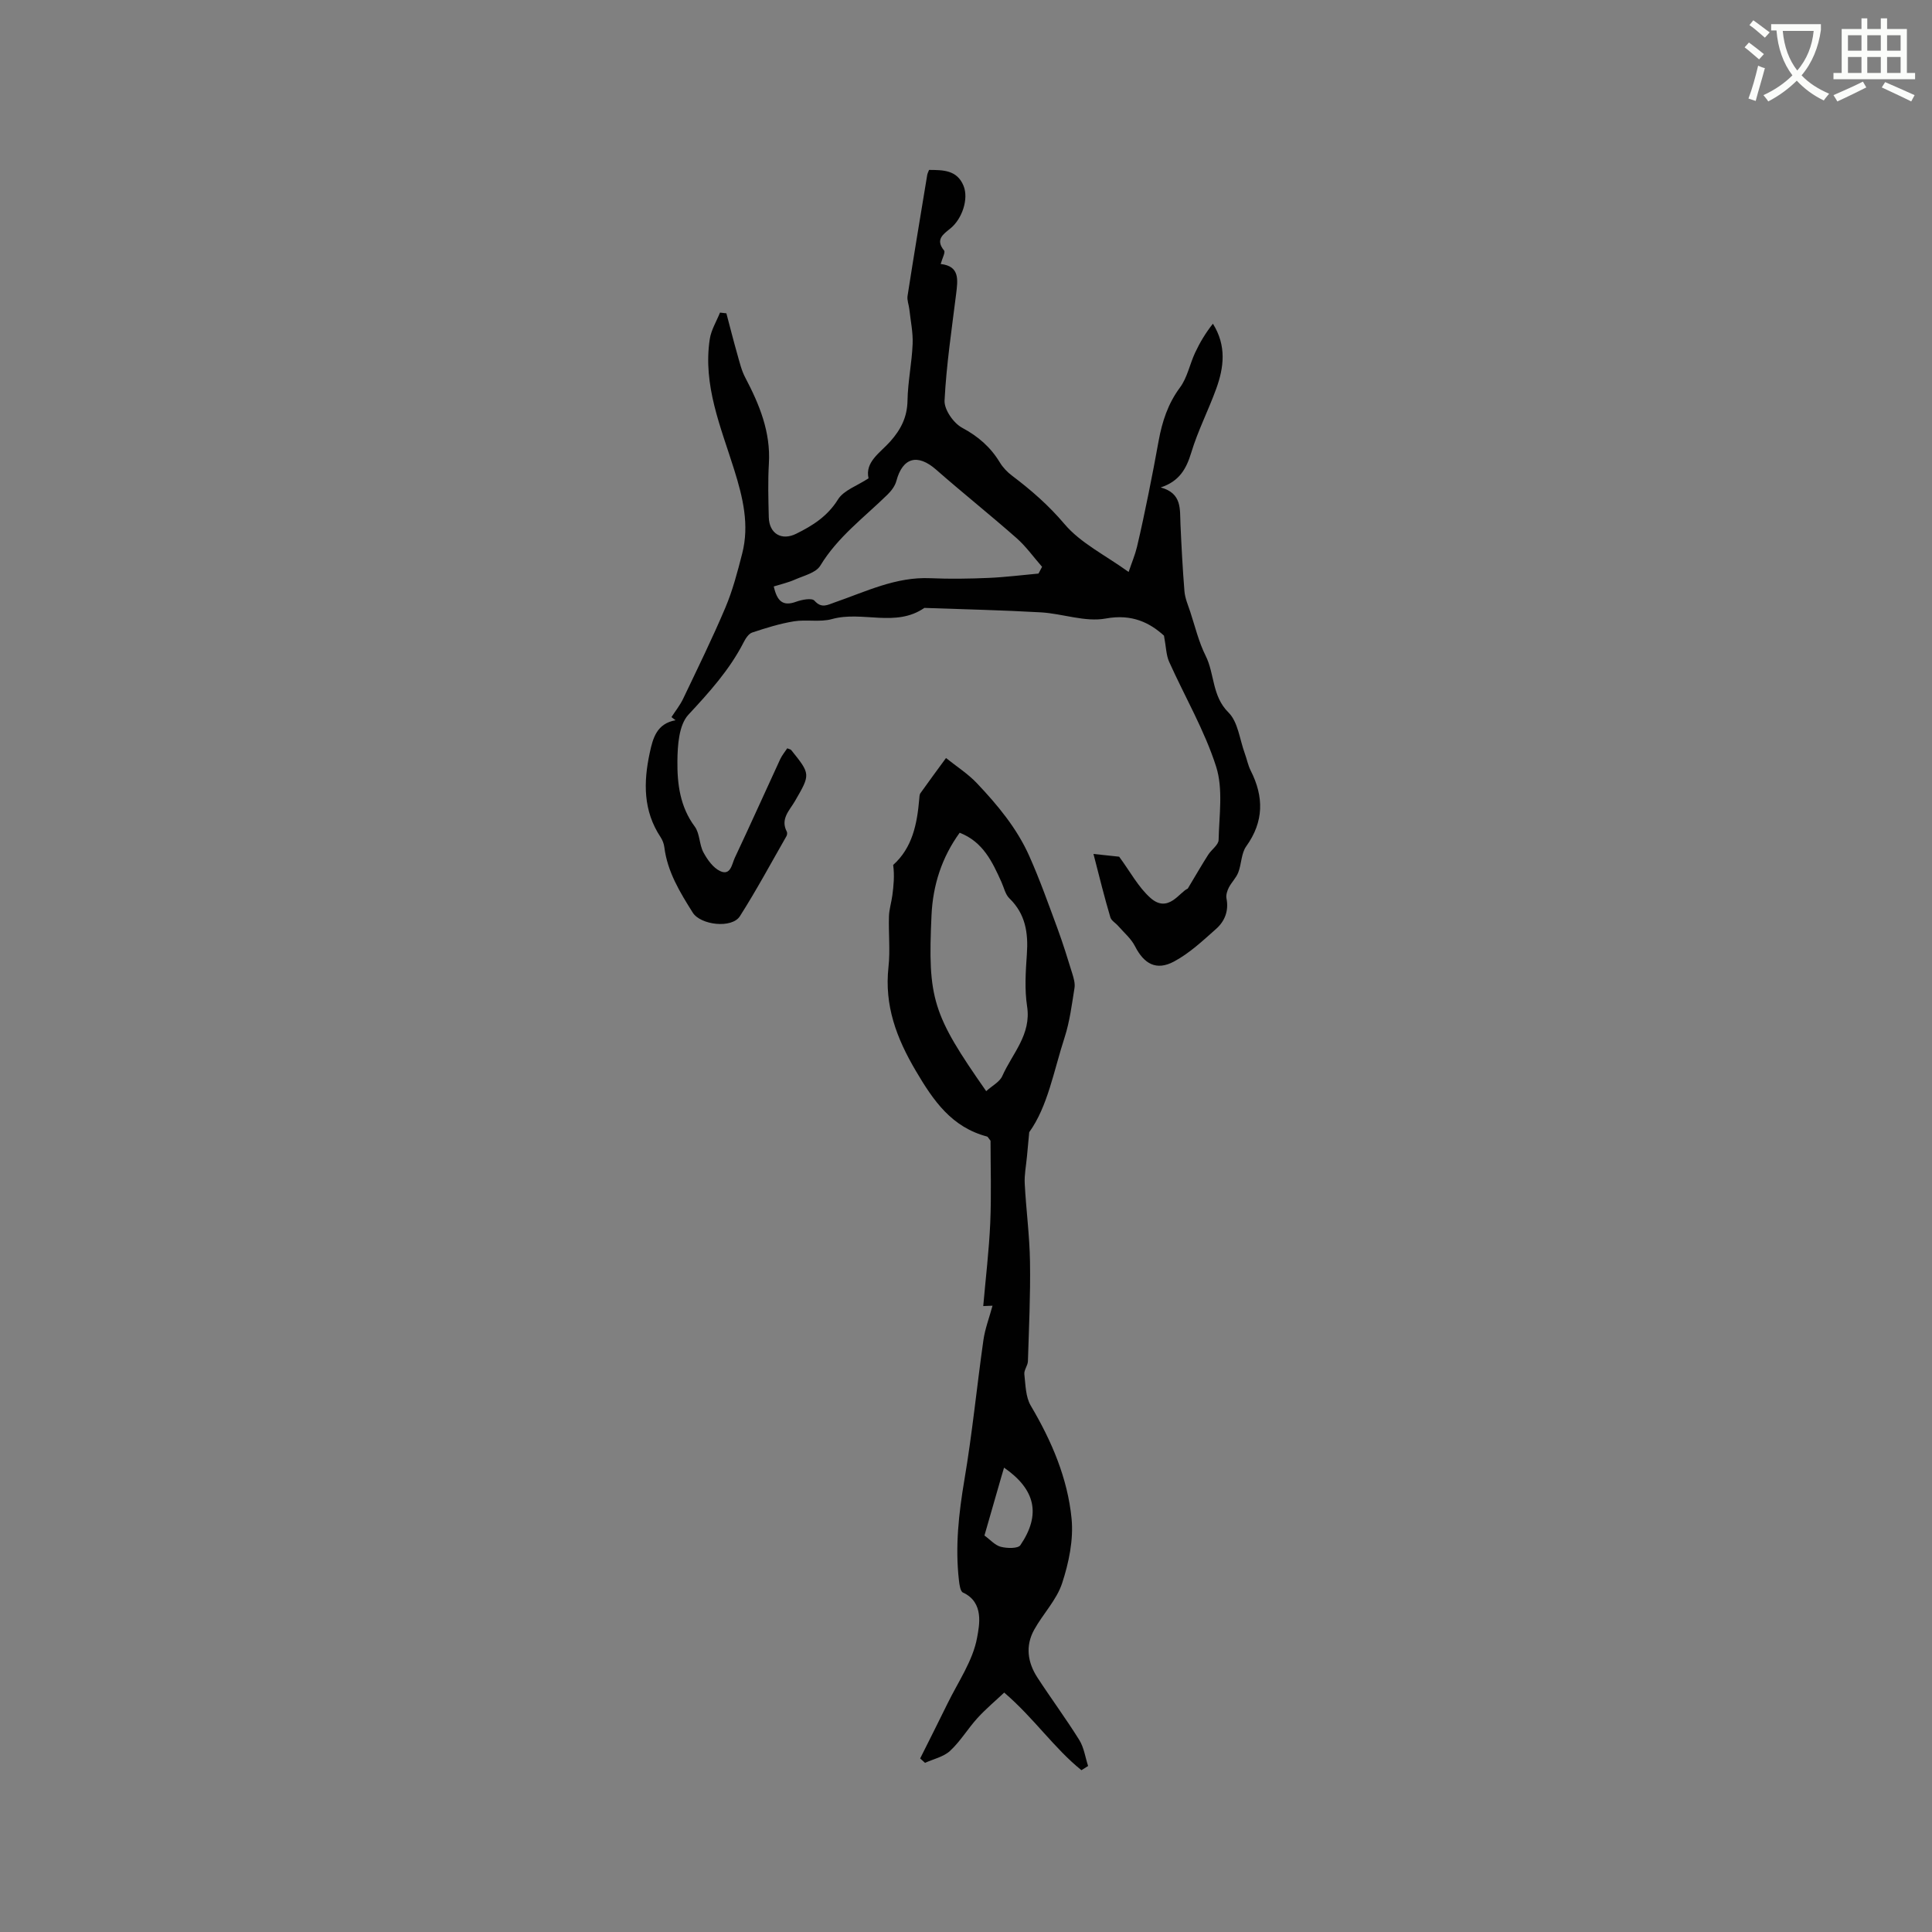 <svg enable-background="new 0 0 400 400" viewBox="0 0 400 400" xmlns="http://www.w3.org/2000/svg"><rect x="0" y="0" width="400" height="400" fill="#808080" stroke="none"/><path d="m362.1 8.8c1.1.8 2.1 1.6 3.1 2.4l-1 1.1c-1.3-1.1-2.3-2-3-2.5zm1.9 4.8c.5.2.9.4 1.4.5-.6 2.3-1.3 4.5-1.9 6.8l-1.5-.5c.8-2.1 1.4-4.3 2-6.8zm-1-9.4c1.3.9 2.4 1.8 3.4 2.5l-1 1.1c-1.4-1.2-2.4-2.1-3.2-2.6zm3.7 2.2v-1.4h10.3v1.2c-.5 3.6-1.8 6.8-4 9.4 1.5 1.6 3.4 2.8 5.7 3.8-.3.4-.7.8-1.1 1.4-2.3-1.1-4.1-2.5-5.6-4.1-1.6 1.6-3.6 3.1-5.9 4.3-.3-.5-.7-.9-1-1.3 2.4-1.1 4.4-2.5 6-4.1-1.9-2.5-3-5.6-3.3-9.3h-1.1zm8.8 0h-6.4c.3 3.3 1.3 6 3 8.2 2-2.3 3.1-5.1 3.4-8.2z" fill="#fbfcfa"/><path d="m385.3 3.8h1.3v2.2h2.8v-2.2h1.3v2.2h4.1v9.1h1.7v1.3h-16.9v-1.3h1.7v-9.1h4.1v-2.2zm.4 13.1.7 1.2c-1.8.9-3.8 1.9-6 2.9-.2-.4-.5-.8-.8-1.3 2.3-1 4.3-1.9 6.1-2.8zm-3.1-6.4h2.8v-3.2h-2.8zm0 4.6h2.8v-3.3h-2.8zm4-4.6h2.8v-3.2h-2.8zm0 4.6h2.8v-3.3h-2.8zm3.7 1.9c2.1.9 4.1 1.8 6.1 2.7l-.7 1.3c-2.2-1.1-4.2-2-6.1-2.9zm3.2-9.7h-2.8v3.2h2.8zm-2.8 7.8h2.8v-3.3h-2.8z" fill="#fbfcfa"/><g fill="#010101"><path d="m226.39 176.8c1.95.21 3.92.42 5.32.57 2.27 3.07 3.94 6.27 6.46 8.52 3.7 3.3 6.06-1.23 7.74-1.91 1.77-2.96 2.96-5.02 4.24-7.02.68-1.07 2.13-2.03 2.15-3.06.11-5.09.97-10.54-.52-15.2-2.4-7.5-6.48-14.46-9.73-21.7-.61-1.36-.61-3-1.06-5.4-2.88-2.6-6.54-4.56-12.07-3.54-4.25.78-8.92-1.02-13.43-1.28-8.03-.46-16.07-.63-24.11-.92-5.95 4.11-12.83.56-19.12 2.31-2.48.69-5.31.05-7.9.47-2.93.48-5.8 1.38-8.63 2.32-.74.25-1.37 1.24-1.77 2.03-2.92 5.7-7.1 10.32-11.44 14.99-1.96 2.12-2.24 6.32-2.27 9.59-.05 4.72.54 9.46 3.59 13.56 1.06 1.43.92 3.7 1.79 5.33.81 1.51 2.01 3.21 3.47 3.89 2.17 1.02 2.43-1.45 3.02-2.72 3.2-6.78 6.26-13.63 9.41-20.44.38-.82.99-1.54 1.46-2.26.45.19.7.21.82.36 4.03 5.01 4 5 .77 10.58-1.12 1.93-3.06 3.68-1.68 6.32.12.23.07.67-.07.92-3.18 5.55-6.21 11.19-9.64 16.58-1.65 2.6-8.14 1.85-9.77-.75-2.65-4.22-5.25-8.45-5.88-13.56-.09-.71-.38-1.45-.77-2.05-3.62-5.46-3.56-11.37-2.25-17.45.66-3.09 1.46-6.06 5.34-6.76-.28-.22-.56-.43-.84-.65.81-1.26 1.77-2.45 2.41-3.79 2.98-6.25 6.04-12.47 8.74-18.85 1.52-3.59 2.52-7.42 3.49-11.21 1.53-5.95.14-11.64-1.65-17.36-2.75-8.8-6.52-17.49-5.06-27.06.29-1.89 1.39-3.66 2.12-5.48l1.32.15c.74 2.78 1.44 5.58 2.23 8.35.48 1.67.87 3.42 1.67 4.94 2.94 5.59 5.29 11.28 4.9 17.81-.22 3.7-.11 7.42-.02 11.13.09 3.39 2.65 4.91 5.67 3.41 3.42-1.69 6.49-3.62 8.66-7.11 1.18-1.9 3.95-2.8 6.32-4.37-.77-3.4 2.41-5.29 4.49-7.62 2.22-2.5 3.52-5.05 3.58-8.48.07-3.91.9-7.8 1.06-11.71.1-2.38-.42-4.78-.68-7.18-.1-.93-.51-1.89-.37-2.78 1.3-8.36 2.69-16.7 4.07-25.04.05-.3.21-.58.38-1.04 2.89.02 5.79-.01 7.14 3.29 1.1 2.7-.28 6.83-2.7 8.81-1.43 1.18-3.23 2.27-1.33 4.58.31.38-.37 1.59-.7 2.8 4 .44 3.55 3.3 3.19 6.25-.91 7.33-2.02 14.67-2.39 22.03-.09 1.87 1.87 4.68 3.65 5.63 3.32 1.78 5.86 3.99 7.78 7.15.64 1.06 1.56 2.03 2.55 2.77 3.96 2.99 7.59 6.15 10.87 10.03 3.32 3.92 8.36 6.37 13.26 9.9.67-1.99 1.34-3.56 1.73-5.19.87-3.66 1.64-7.34 2.39-11.03.74-3.63 1.43-7.27 2.09-10.91.73-3.99 1.92-7.69 4.42-11.06 1.52-2.04 2.02-4.82 3.13-7.2.98-2.1 2.18-4.11 3.69-6.01 2.86 4.57 2.28 9.07.68 13.48-1.61 4.44-3.8 8.69-5.16 13.2-1.02 3.36-2.46 5.95-6.33 7.22 4.45 1.21 3.95 4.5 4.09 7.54.21 4.66.45 9.32.83 13.97.12 1.43.73 2.83 1.19 4.21 1.01 3.07 1.76 6.27 3.2 9.14 1.88 3.77 1.28 8.32 4.73 11.74 1.97 1.95 2.31 5.57 3.36 8.44.44 1.19.67 2.48 1.24 3.6 2.74 5.42 2.74 10.54-.93 15.66-1.04 1.45-.97 3.65-1.65 5.41-.43 1.12-1.39 2.03-1.95 3.12-.34.67-.63 1.56-.49 2.26.51 2.57-.36 4.73-2.16 6.32-2.75 2.44-5.5 5.03-8.7 6.74-3.67 1.97-6.22.49-8.08-3.16-.81-1.59-2.29-2.83-3.49-4.21-.53-.61-1.41-1.09-1.61-1.78-1.21-4.05-2.23-8.19-3.5-13.12zm-11.38-58.05c.25-.47.5-.93.74-1.4-1.75-1.99-3.31-4.2-5.28-5.94-5.47-4.82-11.17-9.36-16.65-14.17-3.84-3.37-6.94-2.54-8.24 2.35-.28 1.04-1.05 2.05-1.84 2.82-4.82 4.72-10.3 8.75-13.91 14.71-.91 1.49-3.44 2.07-5.3 2.9-1.36.6-2.84.93-4.33 1.4.69 3.06 1.89 4.17 4.64 3.16 1.18-.43 3.25-.82 3.78-.22 1.49 1.68 2.71.87 4.17.37 6.46-2.23 12.68-5.34 19.83-5.02 4.02.18 8.05.11 12.07-.06 3.46-.15 6.89-.59 10.32-.9z"/><path d="m223.9 366.5c-5.68-4.57-9.81-10.77-15.99-16.07-1.73 1.64-3.76 3.33-5.53 5.27-1.99 2.18-3.53 4.81-5.68 6.8-1.34 1.24-3.43 1.68-5.18 2.48-.34-.3-.67-.61-1.01-.91 1.88-3.77 3.79-7.53 5.64-11.32 2.21-4.53 5.29-8.93 6.15-13.71.45-2.5 1.5-7.29-2.93-9.32-.55-.25-.73-1.63-.83-2.51-.81-7.01-.04-13.89 1.13-20.84 1.63-9.6 2.57-19.31 3.94-28.95.33-2.31 1.19-4.54 1.88-7.09-.3.01-1 .04-1.92.08.49-5.65 1.19-11.42 1.45-17.22.25-5.8.06-11.61.06-17.01-.46-.57-.56-.83-.71-.87-7.34-1.94-11.09-7.37-14.76-13.6-4.02-6.82-6.53-13.54-5.66-21.5.38-3.46-.01-6.99.1-10.49.04-1.45.51-2.89.7-4.34.27-2.05.47-4.12.17-6.3 3.98-3.56 4.96-8.49 5.4-13.65.04-.42.03-.92.26-1.23 1.73-2.44 3.51-4.84 5.28-7.26 2.15 1.73 4.53 3.24 6.41 5.23 4.28 4.52 8.29 9.34 10.84 15.08 2.18 4.89 3.97 9.95 5.83 14.98 1.13 3.07 2.1 6.2 3.06 9.32.3.97.62 2.06.46 3.02-.55 3.42-.98 6.92-2.04 10.2-2.26 6.95-3.49 14.32-7.33 19.64-.21 2.24-.35 3.64-.47 5.04-.17 1.87-.56 3.76-.46 5.62.28 5.4 1.01 10.78 1.09 16.17.11 6.86-.22 13.72-.43 20.58-.03.91-.84 1.84-.74 2.7.25 2.21.26 4.7 1.33 6.51 4.32 7.3 7.63 15.02 8.45 23.4.42 4.37-.57 9.12-1.96 13.36-1.14 3.47-3.97 6.35-5.79 9.64-1.85 3.34-1.36 6.76.67 9.88 2.83 4.35 5.93 8.53 8.67 12.93.98 1.57 1.24 3.58 1.83 5.39-.47.29-.93.58-1.38.87zm-19.72-140.59c1.25-1.13 2.79-1.91 3.33-3.12 2.06-4.66 6.04-8.56 5.14-14.43-.54-3.52-.3-7.2-.05-10.78.31-4.4-.26-8.33-3.61-11.58-.85-.82-1.13-2.23-1.65-3.38-1.88-4.17-3.8-8.32-8.65-10.21-3.69 5.09-5.55 10.83-5.83 17.08-.8 17.35.19 20.5 11.32 36.42zm3.7 77.95c-.24.8-.39 1.29-.53 1.78-1.19 4.15-2.38 8.29-3.53 12.27 1.21.88 2.19 2.03 3.39 2.34 1.28.33 3.56.39 4.05-.34 4.28-6.31 3.16-11.52-3.38-16.05z"/></g></svg>